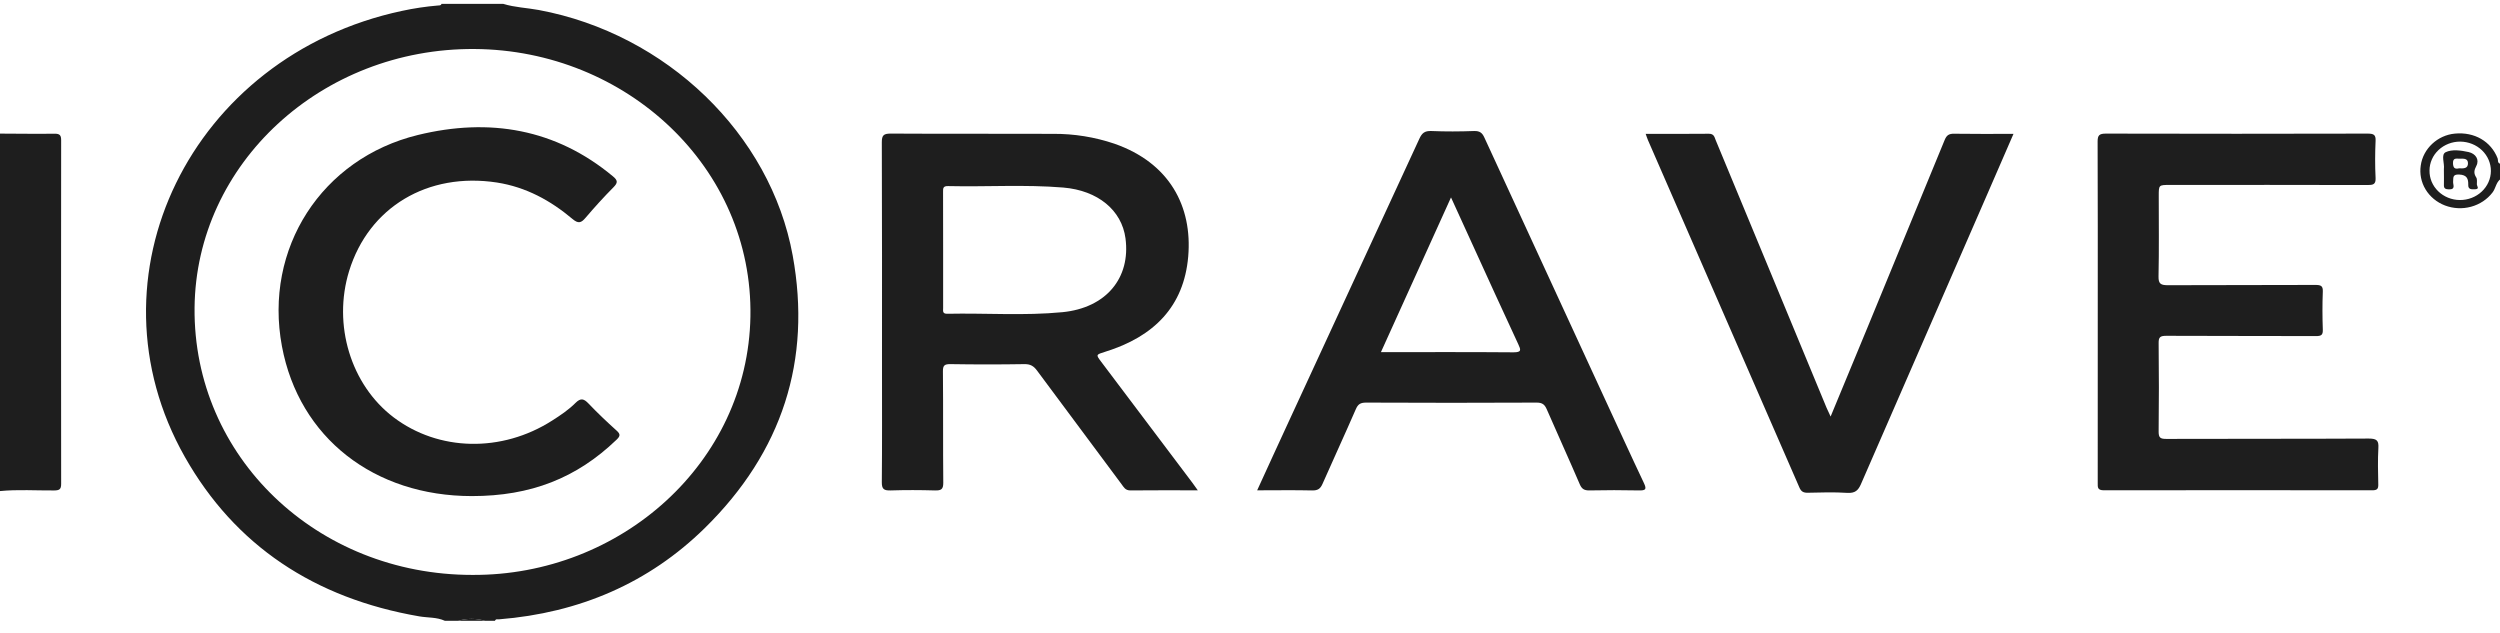 <svg width="154" height="39" viewBox="0 0 154 39" fill="none" xmlns="http://www.w3.org/2000/svg">
<g clip-path="url(#clip0_5_402)">
<path d="M27.401 38.24C26.903 38.011 26.351 38.059 25.827 37.968C19.366 36.853 14.48 33.608 11.388 28.149C5.104 17.052 11.757 3.448 24.757 0.672C25.492 0.512 26.238 0.401 26.989 0.338C27.069 0.331 27.164 0.348 27.195 0.24H31.006C31.715 0.458 32.462 0.482 33.187 0.616C41.042 2.078 47.464 8.242 48.83 15.739C50.004 22.184 48.199 27.835 43.405 32.539C39.968 35.909 35.697 37.753 30.75 38.15C30.658 38.157 30.538 38.11 30.491 38.24H29.873C29.336 38.084 28.762 38.084 28.225 38.24H27.401ZM29.097 35.415C38.232 35.463 46.066 28.513 46.226 19.503C46.387 10.322 38.59 3.08 29.229 3.019C19.809 2.957 12.068 10.081 11.985 18.962C11.9 28.151 19.526 35.415 29.097 35.415Z" fill="#1E1E1E"/>
<path d="M-0.001 8.23C1.113 8.23 2.227 8.255 3.341 8.236C3.691 8.23 3.767 8.333 3.767 8.646C3.759 15.7 3.759 22.754 3.767 29.808C3.767 30.137 3.664 30.21 3.331 30.212C2.22 30.221 1.107 30.142 -0.002 30.25L-0.001 8.23Z" fill="#1E1E1E"/>
<path d="M154 11.056C153.747 11.271 153.735 11.607 153.537 11.86C153.213 12.283 152.748 12.591 152.217 12.735C151.687 12.88 151.12 12.851 150.608 12.656C150.104 12.462 149.684 12.114 149.414 11.667C149.144 11.221 149.041 10.701 149.119 10.193C149.262 9.16 150.152 8.328 151.219 8.23C152.427 8.114 153.444 8.709 153.853 9.752C153.896 9.863 153.83 10.025 154.001 10.085L154 11.056ZM149.658 10.502C149.654 10.738 149.698 10.972 149.789 11.191C149.881 11.41 150.017 11.61 150.19 11.779C150.363 11.948 150.57 12.083 150.798 12.176C151.027 12.27 151.273 12.319 151.522 12.322C152.026 12.326 152.512 12.14 152.871 11.805C153.231 11.47 153.435 11.014 153.439 10.537C153.442 10.059 153.246 9.6 152.892 9.26C152.538 8.92 152.055 8.727 151.55 8.723C151.303 8.722 151.057 8.767 150.828 8.856C150.598 8.945 150.39 9.076 150.214 9.241C150.038 9.406 149.898 9.603 149.803 9.819C149.708 10.036 149.658 10.268 149.658 10.502Z" fill="#1E1E1E"/>
<path d="M28.225 38.24C28.762 38.084 29.336 38.084 29.873 38.24H28.225Z" fill="#1E1E1E"/>
<path d="M73.785 30.204C72.331 30.204 70.978 30.195 69.625 30.21C69.316 30.21 69.222 30.005 69.089 29.828C67.35 27.497 65.615 25.164 63.883 22.83C63.677 22.549 63.471 22.424 63.099 22.43C61.588 22.455 60.077 22.455 58.566 22.43C58.191 22.425 58.08 22.498 58.084 22.874C58.106 25.162 58.084 27.453 58.106 29.741C58.106 30.137 57.983 30.222 57.591 30.211C56.682 30.184 55.771 30.181 54.863 30.211C54.442 30.225 54.317 30.118 54.32 29.708C54.342 27.369 54.331 25.031 54.331 22.692C54.331 18.05 54.338 13.407 54.32 8.764C54.32 8.339 54.423 8.226 54.88 8.229C58.209 8.25 61.539 8.229 64.872 8.245C66.159 8.236 67.439 8.442 68.651 8.853C72.037 10.036 73.458 12.704 73.194 15.803C72.93 18.87 71.094 20.731 68.089 21.666C67.501 21.849 67.499 21.842 67.839 22.293C69.71 24.774 71.58 27.255 73.449 29.736C73.548 29.866 73.639 30 73.785 30.204ZM58.097 15.37C58.097 16.57 58.097 17.772 58.097 18.975C58.097 19.146 58.041 19.335 58.356 19.328C60.725 19.278 63.095 19.459 65.451 19.23C68.129 18.966 69.656 17.131 69.33 14.68C69.1 12.956 67.636 11.732 65.497 11.553C63.136 11.358 60.767 11.518 58.402 11.463C58.079 11.455 58.093 11.614 58.093 11.823C58.097 13.004 58.097 14.185 58.097 15.37Z" fill="#1E1E1E"/>
<path d="M129.222 19.24C129.222 15.732 129.228 12.225 129.213 8.717C129.213 8.334 129.316 8.23 129.722 8.23C135.095 8.244 140.468 8.244 145.841 8.23C146.213 8.23 146.356 8.295 146.336 8.677C146.302 9.438 146.298 10.204 146.336 10.965C146.357 11.373 146.169 11.399 145.821 11.398C141.769 11.389 137.718 11.387 133.666 11.392C132.979 11.392 132.979 11.392 132.979 12.061C132.979 13.718 133.001 15.374 132.965 17.03C132.955 17.499 133.119 17.571 133.563 17.569C136.583 17.552 139.605 17.569 142.628 17.552C142.977 17.552 143.1 17.615 143.085 17.968C143.054 18.747 143.058 19.527 143.085 20.306C143.096 20.627 142.998 20.705 142.663 20.703C139.59 20.69 136.517 20.703 133.445 20.686C133.058 20.686 132.968 20.774 132.972 21.136C132.993 22.955 132.993 24.774 132.972 26.593C132.972 26.963 133.075 27.039 133.451 27.037C137.604 27.023 141.758 27.037 145.915 27.015C146.43 27.015 146.533 27.153 146.508 27.599C146.466 28.345 146.486 29.093 146.502 29.84C146.509 30.11 146.435 30.203 146.133 30.202C140.623 30.194 135.113 30.194 129.602 30.202C129.19 30.202 129.22 30.007 129.22 29.751C129.224 26.251 129.224 22.748 129.222 19.24Z" fill="#1E1E1E"/>
<path d="M77.441 30.204C78.129 28.705 78.781 27.27 79.446 25.838C82.108 20.075 84.77 14.312 87.432 8.548C87.592 8.2 87.756 8.054 88.174 8.071C89.047 8.108 89.925 8.103 90.799 8.071C91.157 8.059 91.307 8.187 91.438 8.475C93.886 13.798 96.339 19.118 98.796 24.436C99.621 26.214 100.43 27.995 101.269 29.764C101.453 30.154 101.361 30.218 100.948 30.21C99.937 30.187 98.923 30.19 97.912 30.21C97.587 30.215 97.438 30.119 97.313 29.83C96.651 28.287 95.953 26.759 95.283 25.219C95.158 24.933 95.022 24.798 94.656 24.8C91.154 24.817 87.653 24.817 84.155 24.8C83.804 24.8 83.653 24.897 83.52 25.203C82.85 26.744 82.144 28.27 81.467 29.806C81.338 30.099 81.185 30.22 80.827 30.211C79.73 30.185 78.633 30.204 77.441 30.204ZM89.382 12.162C87.925 15.377 86.505 18.513 85.065 21.692C87.839 21.692 90.534 21.68 93.228 21.703C93.743 21.703 93.685 21.552 93.531 21.215C92.569 19.142 91.616 17.065 90.671 14.985C90.252 14.076 89.835 13.155 89.382 12.162Z" fill="#1E1E1E"/>
<path d="M112.766 25.659C113.553 23.76 114.302 21.957 115.047 20.151C116.632 16.308 118.215 12.464 119.793 8.619C119.91 8.333 120.055 8.229 120.384 8.238C121.58 8.258 122.775 8.246 124.031 8.246C123.453 9.578 122.898 10.862 122.338 12.143C119.769 18.033 117.202 23.924 114.637 29.816C114.467 30.206 114.277 30.391 113.791 30.361C112.987 30.309 112.178 30.334 111.371 30.353C111.092 30.36 110.953 30.285 110.843 30.03C107.739 22.896 104.63 15.764 101.515 8.634C101.465 8.518 101.429 8.397 101.373 8.245C102.698 8.245 103.982 8.253 105.267 8.239C105.588 8.239 105.61 8.447 105.687 8.634C106.855 11.45 108.022 14.267 109.189 17.083C110.3 19.765 111.41 22.446 112.52 25.128C112.59 25.281 112.658 25.424 112.766 25.659Z" fill="#1E1E1E"/>
<path d="M29.069 30.559C23.061 30.559 18.423 26.98 17.367 21.33C16.239 15.295 19.823 9.76 25.744 8.315C30.159 7.237 34.239 7.937 37.755 10.861C38.064 11.115 38.064 11.259 37.79 11.536C37.192 12.139 36.622 12.768 36.074 13.411C35.798 13.734 35.63 13.796 35.26 13.485C33.921 12.357 32.407 11.523 30.608 11.243C26.341 10.592 22.719 12.765 21.506 16.694C20.485 20.007 21.609 23.702 24.239 25.702C27.013 27.809 30.904 27.893 34.01 25.909C34.525 25.582 35.031 25.242 35.452 24.819C35.777 24.496 35.968 24.56 36.254 24.859C36.805 25.437 37.387 25.99 37.984 26.526C38.235 26.751 38.205 26.869 37.976 27.089C35.518 29.452 32.694 30.559 29.069 30.559Z" fill="#1E1E1E"/>
<path d="M150.544 10.514C150.542 10.482 150.542 10.449 150.544 10.417C150.594 10.058 150.348 9.523 150.656 9.374C151.042 9.188 151.59 9.262 152.06 9.365C152.504 9.463 152.742 9.834 152.545 10.213C152.405 10.481 152.366 10.671 152.534 10.928C152.605 11.037 152.574 11.212 152.575 11.356C152.575 11.467 152.767 11.648 152.456 11.66C152.24 11.666 152.033 11.678 152.044 11.384C152.052 11.024 151.973 10.772 151.485 10.751C151.058 10.732 151.134 10.953 151.112 11.194C151.096 11.371 151.292 11.681 150.843 11.665C150.623 11.657 150.534 11.599 150.545 11.386C150.554 11.096 150.544 10.804 150.544 10.514ZM151.459 10.369C151.749 10.38 152.038 10.398 152.027 10.043C152.017 9.751 151.756 9.771 151.536 9.776C151.335 9.782 151.095 9.691 151.104 10.052C151.114 10.339 151.208 10.427 151.459 10.374V10.369Z" fill="#1E1E1E"/>
</g>
<defs>
<clipPath id="clip0_5_402">
<rect width="154" height="38" fill="white" transform="translate(0 0.24)"/>
</clipPath>
</defs>
</svg>
